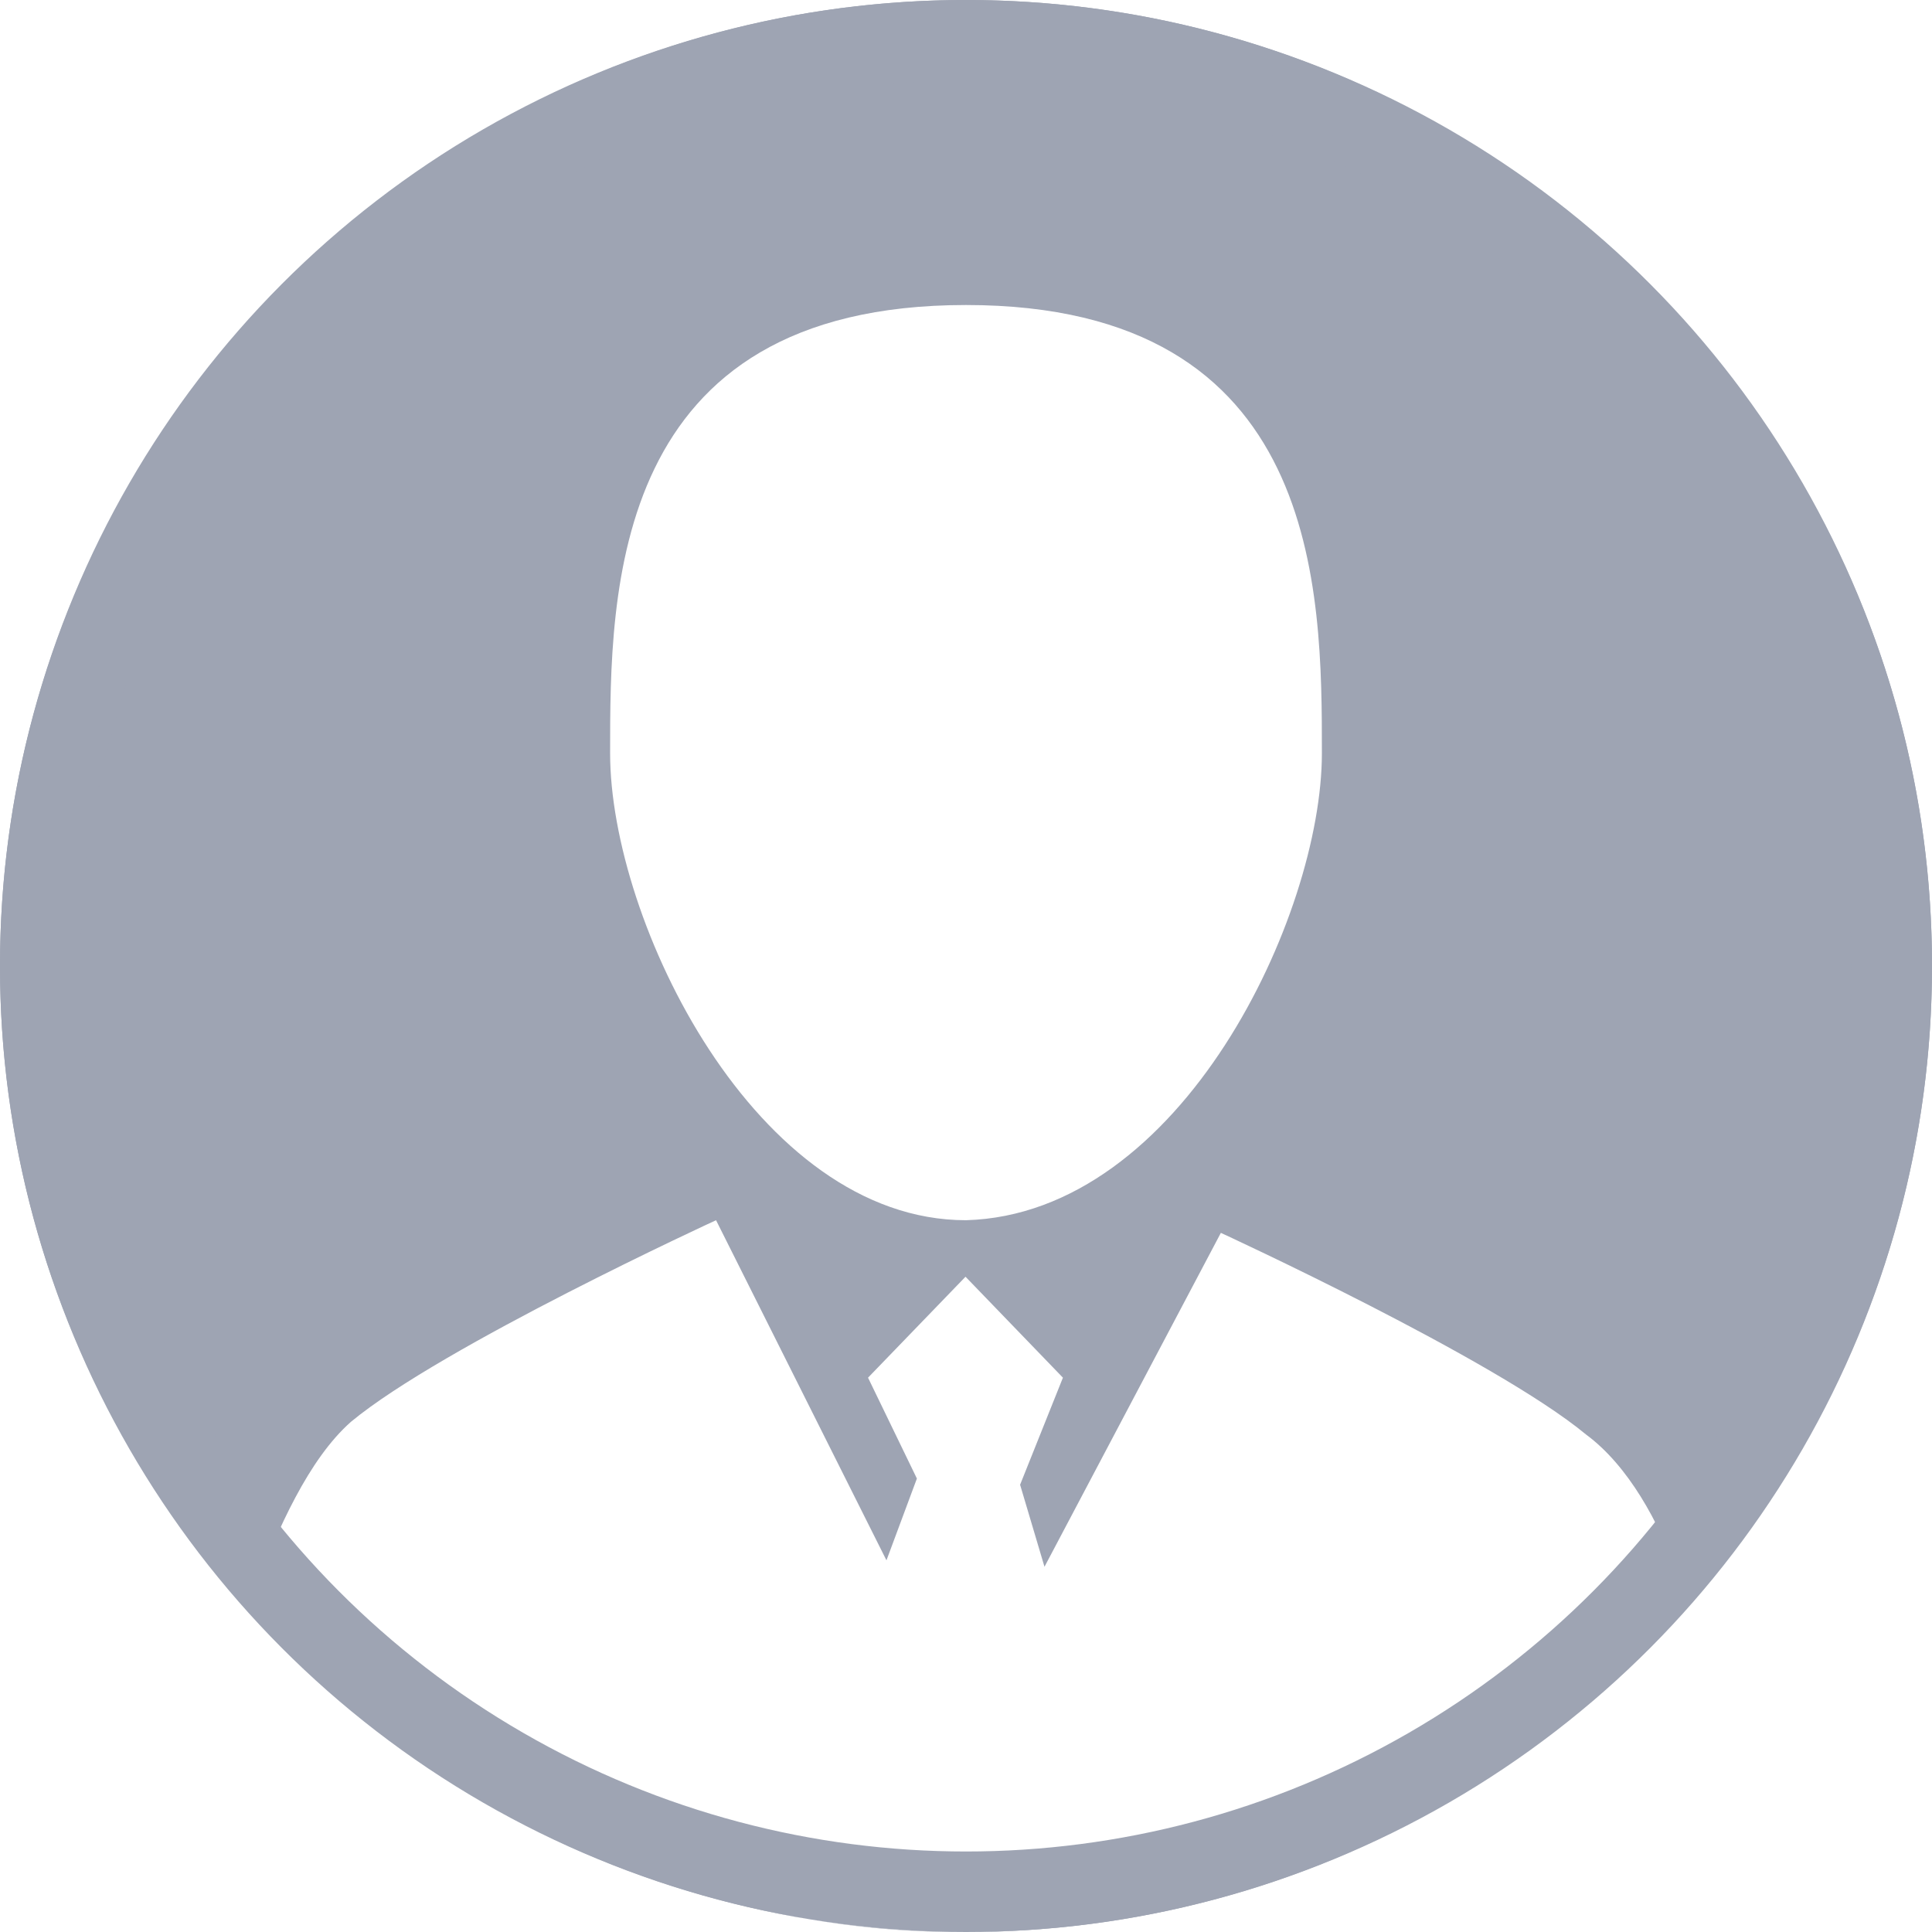 <?xml version="1.0" encoding="UTF-8"?>
<svg width="24px" height="24px" viewBox="0 0 24 24" version="1.1" xmlns="http://www.w3.org/2000/svg" xmlns:xlink="http://www.w3.org/1999/xlink">
    <!-- Generator: Sketch 63.1 (92452) - https://sketch.com -->
    <title>Group 3</title>
    <desc>Created with Sketch.</desc>
    <g id="页面-1" stroke="none" stroke-width="1" fill="none" fill-rule="evenodd">
        <g id="系统性能优化工具-任务列表备份" transform="translate(-1731, -374)">
            <g id="Group-3" transform="translate(1731, 374)">
                <g id="形状">
                    <path d="M12.001,0 C5.403,0 9.09494702e-13,5.4 9.09494702e-13,12.001 C9.09494702e-13,18.603 5.4,24 12.001,24 C18.603,24 24,18.6 24,11.999 C24.003,5.4 18.603,0 12.001,0 Z M12,3.789 C16.421,3.789 16.421,7.347 16.421,9.358 C16.421,11.369 14.681,15.082 12,15.158 C9.39,15.158 7.579,11.446 7.579,9.358 C7.579,7.347 7.579,3.789 12,3.789 Z M11.916,24 C8.44,24 5.264,22.355 3.15,19.775 C3.453,18.992 3.831,18.13 4.36,17.662 C5.493,16.722 8.895,15.158 8.895,15.158 L11.012,19.383 L11.39,18.367 L10.783,17.114 L11.994,15.86 L13.204,17.114 L12.672,18.444 L12.975,19.463 L15.166,15.315 C15.166,15.315 18.568,16.88 19.701,17.819 C20.231,18.21 20.608,18.915 20.834,19.54 C18.794,22.278 15.544,24 11.916,24 L11.916,24 Z" fill="#9EA4B3" fill-rule="nonzero"></path>
                    <circle id="椭圆形" stroke="#9EA4B3" cx="12" cy="12" r="11.5"></circle>
                </g>
            </g>
        </g>
    </g>
</svg>
